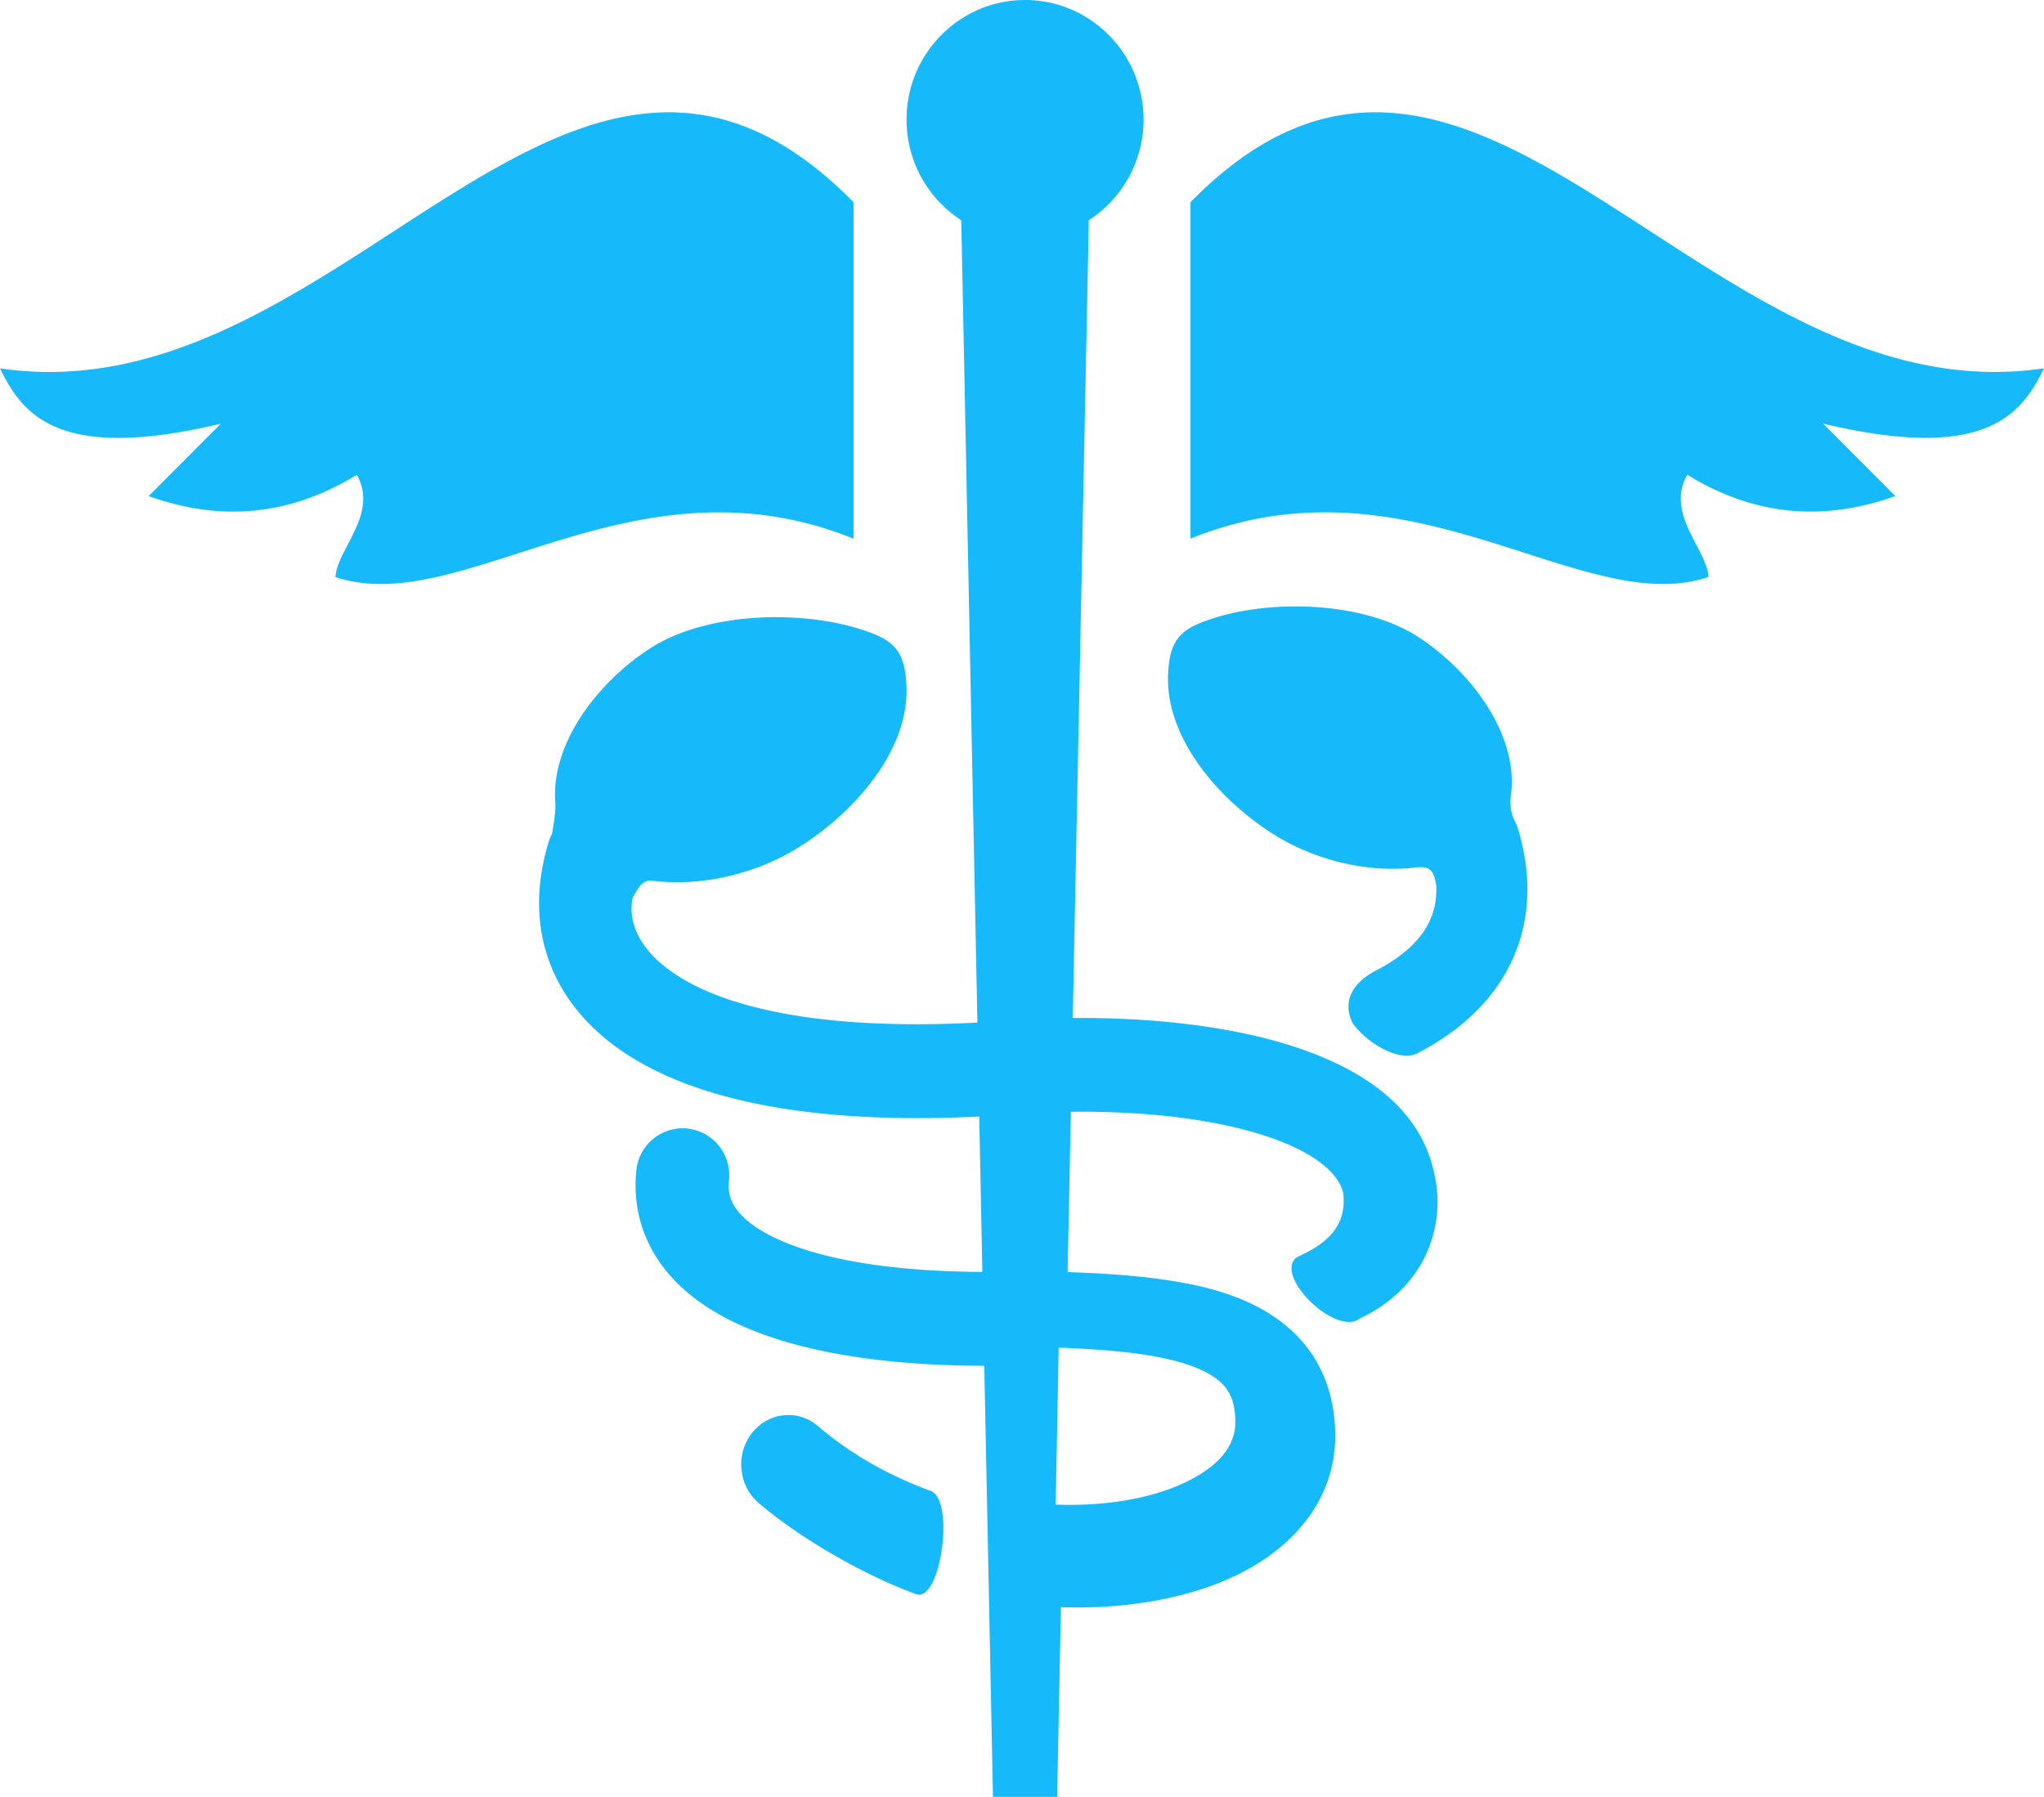 <svg xmlns="http://www.w3.org/2000/svg" width="91" height="80" viewBox="0 0 91 80">
    <path fill="#16BAFB" fill-rule="evenodd" d="M44.207 80l-.387-19.192c-4.055-.007-7.585-.5-10.235-1.547-1.56-.615-2.953-1.476-3.93-2.683-1.02-1.259-1.497-2.79-1.325-4.473a2.08 2.08 0 0 1 2.276-1.861 2.09 2.09 0 0 1 1.848 2.295c-.06.558.077.985.408 1.396.375.462 1.073.978 2.233 1.436 1.984.784 4.92 1.244 8.64 1.256l-.139-6.918c-6.541.328-11.616-.474-14.977-2.34-3.898-2.161-5.448-5.78-4.192-9.885.04-.137.096-.268.15-.358.192-1.104.15-1.32.139-1.495-.145-2.685 2.037-5.374 4.292-6.805 2.57-1.626 7.088-1.726 9.91-.596 1.109.446 1.38 1.09 1.436 2.3.141 2.923-2.418 5.754-4.907 7.263-1.81 1.1-4.181 1.684-6.342 1.427-.336-.04-.546-.005-.944.764-.24 1.223.458 2.619 2.456 3.725 2.402 1.334 6.615 2.152 12.897 1.818l-.718-35.721a5.335 5.335 0 0 1-2.437-4.485C40.36 2.388 42.727 0 45.635 0c2.91 0 5.277 2.388 5.277 5.32 0 1.881-.974 3.54-2.438 4.484l-.714 35.52c6.856-.055 14.885 1.457 16.07 6.823.596 2.363-.344 5.183-3.294 6.555-1.038.833-3.85-1.903-2.81-2.721 1.028-.478 2.278-1.18 2.073-2.865-.191-.869-1.348-2.01-4.34-2.801-2.186-.58-4.913-.851-7.784-.815l-.144 7.136c2.584.09 5.119.302 7.106.974 2.646.892 4.69 2.766 4.806 6.077.101 3.024-1.85 5.163-4.216 6.356-2.216 1.12-5.065 1.608-7.994 1.514L47.064 80h-2.857zm-3.422-9.025c-2.229-.807-5.117-2.436-7.014-4.064-.897-.77-1.031-2.16-.299-3.1.733-.943 2.057-1.084 2.951-.315 1.472 1.262 3.19 2.22 5.012 2.883 1.095.396.445 4.996-.65 4.596zm12.282-5.127c1.485-.797 1.961-1.708 1.932-2.632-.024-.756-.221-1.174-.452-1.458-.262-.324-.721-.66-1.532-.954-1.409-.503-3.34-.706-5.882-.804L47 66.989c2.468.09 4.612-.36 6.067-1.14zm7.157-20.286c-.504-1.018.047-1.843 1.046-2.358 1.342-.693 2.056-1.484 2.393-2.231.202-.447.31-.97.278-1.582l-.005.002c-.103-.633-.268-.85-.928-.77-2.112.254-4.43-.325-6.203-1.413-2.434-1.494-4.935-4.295-4.8-7.19.057-1.196.322-1.834 1.407-2.275 2.76-1.12 7.18-1.02 9.692.59 2.205 1.415 4.337 4.078 4.197 6.735-.019.346-.172.851.138 1.482l.002.012c.045.072.1.2.141.337.6 1.985.583 3.99-.239 5.806-.817 1.805-2.317 3.192-4.244 4.189-.768.397-2.196-.403-2.875-1.334zm13.622-19.565C68.467 25.867 61.6 20.501 53 23.982V9.002c12.668-12.887 22.683 9.668 38 7.396-1.023 2.106-2.648 4.17-9.833 2.463l3.214 3.224c-3.087 1.106-6.172.949-9.264-.946-.992 1.74.886 3.322.947 4.55-.709.238-1.45.328-2.218.308zm-58.912-.305c.063-1.229 1.939-2.811.95-4.552-3.092 1.896-6.18 2.052-9.264.947l3.212-3.224C2.647 20.57 1.02 18.505 0 16.399 15.316 18.67 25.334-3.885 38 9.003v14.981c-9.828-3.98-17.396 3.598-23.066 1.708z"/>
</svg>
